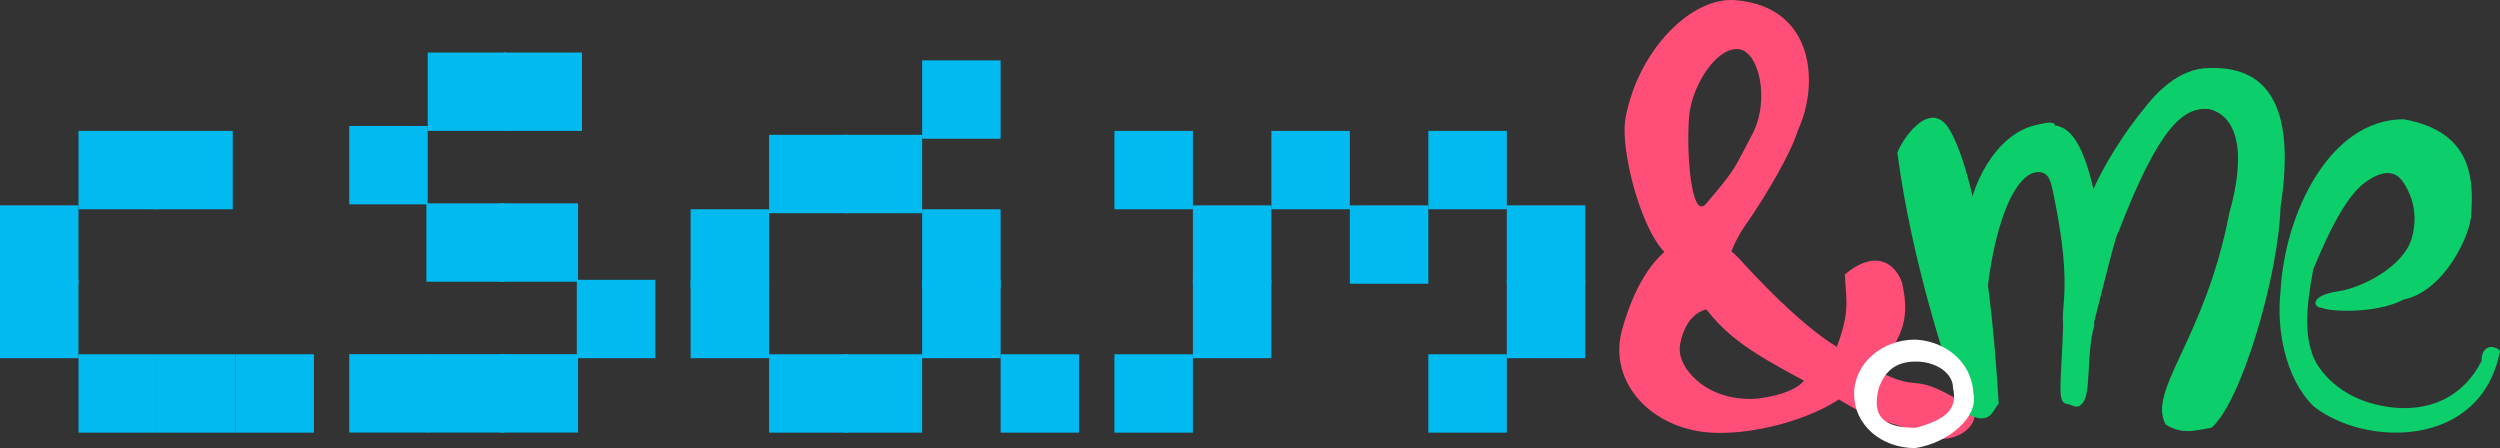 <svg width="809" height="145" viewBox="0 0 809 145" version="1.1" xmlns="http://www.w3.org/2000/svg" xmlns:xlink="http://www.w3.org/1999/xlink">
<rect x="0" y="0" width="809" height="145" fill="#333333" stroke="none"/>
<title>csamandme</title>
<desc>Created using Figma</desc>
<g id="Canvas" transform="translate(253 -151)">
<g id="csamandme">
<g id="csam">
<g id="c">
<g id="Rectangle">
<use xlink:href="#path0_fill" transform="matrix(1 2.44929e-16 -2.44929e-16 1 -253 217.454)" fill="#01BAEF"/>
</g>
<g id="Rectangle">
<use xlink:href="#path0_fill" transform="matrix(1 2.44929e-16 -2.44929e-16 1 -253 241.546)" fill="#01BAEF"/>
</g>
<g id="Rectangle">
<use xlink:href="#path0_fill" transform="matrix(1 2.44929e-16 -2.44929e-16 1 -227.604 193.361)" fill="#01BAEF"/>
</g>
<g id="Rectangle">
<use xlink:href="#path0_fill" transform="matrix(1 2.44929e-16 -2.44929e-16 1 -203.077 193.361)" fill="#01BAEF"/>
</g>
<g id="Rectangle">
<use xlink:href="#path0_fill" transform="matrix(1 2.44929e-16 -2.44929e-16 1 -227.604 265.639)" fill="#01BAEF"/>
</g>
<g id="Rectangle">
<use xlink:href="#path0_fill" transform="matrix(1 2.44929e-16 -2.44929e-16 1 -202.208 265.639)" fill="#01BAEF"/>
</g>
<g id="Rectangle">
<use xlink:href="#path0_fill" transform="matrix(1 2.44929e-16 -2.44929e-16 1 -176.812 265.639)" fill="#01BAEF"/>
</g>
</g>
<g id="s">
<g id="Rectangle">
<use xlink:href="#path0_fill" transform="matrix(1 2.44929e-16 -2.44929e-16 1 -139.988 265.607)" fill="#01BAEF"/>
</g>
<g id="Rectangle">
<use xlink:href="#path0_fill" transform="matrix(1 2.44929e-16 -2.44929e-16 1 -139.988 191.768)" fill="#01BAEF"/>
</g>
<g id="Rectangle">
<use xlink:href="#path0_fill" transform="matrix(1 2.44929e-16 -2.44929e-16 1 -115.026 265.607)" fill="#01BAEF"/>
</g>
<g id="Rectangle">
<use xlink:href="#path0_fill" transform="matrix(1 2.44929e-16 -2.44929e-16 1 -91.334 265.607)" fill="#01BAEF"/>
</g>
<g id="Rectangle">
<use xlink:href="#path0_fill" transform="matrix(1 2.44929e-16 -2.44929e-16 1 -66.339 241.546)" fill="#01BAEF"/>
</g>
<g id="Rectangle">
<use xlink:href="#path0_fill" transform="matrix(1 2.44929e-16 -2.44929e-16 1 -91.334 216.803)" fill="#01BAEF"/>
</g>
<g id="Rectangle">
<use xlink:href="#path0_fill" transform="matrix(1 2.44929e-16 -2.44929e-16 1 -115.026 216.803)" fill="#01BAEF"/>
</g>
<g id="Rectangle">
<use xlink:href="#path0_fill" transform="matrix(1 2.44929e-16 -2.44929e-16 1 -114.592 168)" fill="#01BAEF"/>
</g>
<g id="Rectangle">
<use xlink:href="#path0_fill" transform="matrix(1 2.44929e-16 -2.44929e-16 1 -90.065 168)" fill="#01BAEF"/>
</g>
</g>
<g id="a">
<g id="Rectangle">
<use xlink:href="#path0_fill" transform="matrix(1 2.44929e-16 -2.44929e-16 1 -29.515 241.546)" fill="#01BAEF"/>
</g>
<g id="Rectangle">
<use xlink:href="#path0_fill" transform="matrix(1 2.44929e-16 -2.44929e-16 1 -29.515 218.722)" fill="#01BAEF"/>
</g>
<g id="Rectangle">
<use xlink:href="#path0_fill" transform="matrix(1 2.44929e-16 -2.44929e-16 1 -4.119 194.629)" fill="#01BAEF"/>
</g>
<g id="Rectangle">
<use xlink:href="#path0_fill" transform="matrix(1 2.44929e-16 -2.44929e-16 1 20.007 194.629)" fill="#01BAEF"/>
</g>
<g id="Rectangle">
<use xlink:href="#path0_fill" transform="matrix(1 2.44929e-16 -2.44929e-16 1 45.404 170.536)" fill="#01BAEF"/>
</g>
<g id="Rectangle">
<use xlink:href="#path0_fill" transform="matrix(1 2.44929e-16 -2.44929e-16 1 45.404 218.722)" fill="#01BAEF"/>
</g>
<g id="Rectangle">
<use xlink:href="#path0_fill" transform="matrix(1 2.44929e-16 -2.44929e-16 1 45.404 241.546)" fill="#01BAEF"/>
</g>
<g id="Rectangle">
<use xlink:href="#path0_fill" transform="matrix(1 2.44929e-16 -2.44929e-16 1 -4.119 265.639)" fill="#01BAEF"/>
</g>
<g id="Rectangle">
<use xlink:href="#path0_fill" transform="matrix(1 2.44929e-16 -2.44929e-16 1 20.007 265.639)" fill="#01BAEF"/>
</g>
<g id="Rectangle">
<use xlink:href="#path0_fill" transform="matrix(1 2.44929e-16 -2.44929e-16 1 70.799 265.639)" fill="#01BAEF"/>
</g>
</g>
<g id="m">
<g id="Rectangle">
<use xlink:href="#path0_fill" transform="matrix(1 2.44929e-16 -2.44929e-16 1 107.624 265.639)" fill="#01BAEF"/>
</g>
<g id="Rectangle">
<use xlink:href="#path0_fill" transform="matrix(1 2.44929e-16 -2.44929e-16 1 133.02 241.546)" fill="#01BAEF"/>
</g>
<g id="Rectangle">
<use xlink:href="#path0_fill" transform="matrix(1 2.44929e-16 -2.44929e-16 1 133.02 217.454)" fill="#01BAEF"/>
</g>
<g id="Rectangle">
<use xlink:href="#path0_fill" transform="matrix(1 2.44929e-16 -2.44929e-16 1 107.624 193.361)" fill="#01BAEF"/>
</g>
<g id="Rectangle">
<use xlink:href="#path0_fill" transform="matrix(1 2.44929e-16 -2.44929e-16 1 158.416 193.361)" fill="#01BAEF"/>
</g>
<g id="Rectangle">
<use xlink:href="#path0_fill" transform="matrix(1 2.44929e-16 -2.44929e-16 1 183.812 217.454)" fill="#01BAEF"/>
</g>
<g id="Rectangle">
<use xlink:href="#path0_fill" transform="matrix(1 2.44929e-16 -2.44929e-16 1 209.208 193.361)" fill="#01BAEF"/>
</g>
<g id="Rectangle">
<use xlink:href="#path0_fill" transform="matrix(1 2.44929e-16 -2.44929e-16 1 234.604 217.454)" fill="#01BAEF"/>
</g>
<g id="Rectangle">
<use xlink:href="#path0_fill" transform="matrix(1 2.44929e-16 -2.44929e-16 1 234.604 241.546)" fill="#01BAEF"/>
</g>
<g id="Rectangle">
<use xlink:href="#path0_fill" transform="matrix(1 2.44929e-16 -2.44929e-16 1 209.208 265.639)" fill="#01BAEF"/>
</g>
</g>
</g>
<g id="&#38;">
<g id="Combined Shape">
<use xlink:href="#path1_fill" transform="translate(271 227.959)" fill="#FF4F79"/>
</g>
<g id="Rectangle 2">
<use xlink:href="#path2_fill" transform="translate(339.882 235.347)" fill="#FF4F79"/>
</g>
<g id="Combined Shape">
<use xlink:href="#path3_fill" transform="translate(272.722 151)" fill="#FF4F79"/>
</g>
<g id="Rectangle 3">
<use xlink:href="#path4_fill" transform="translate(338.94 270.792)" fill="#FF4F79"/>
</g>
</g>
<g id="me">
<g id="m">
<g id="Rectangle 4">
<use xlink:href="#path5_fill" transform="translate(361 189.102)" fill="#0CCE6B"/>
</g>
<g id="Rectangle 5">
<use xlink:href="#path6_fill" transform="matrix(0.766 0.642 -0.643 0.766 405.121 185.506)" fill="#0CCE6B"/>
</g>
<g id="Oval 7">
<use xlink:href="#path7_fill" transform="translate(402.453 191.585)" fill="#0CCE6B"/>
</g>
<g id="Oval 8">
<use xlink:href="#path8_fill" transform="matrix(0.996 0.087 -0.087 0.996 422.004 172)" fill="#0CCE6B"/>
</g>
<g id="Oval 9">
<use xlink:href="#path9_fill" transform="translate(422.361 172.995)" fill="#0CCE6B"/>
</g>
</g>
<g id="Oval 10">
<use xlink:href="#path10_fill" transform="translate(484.655 189.596)" fill="#0CCE6B"/>
</g>
</g>
<g id="Combined Shape">
<use xlink:href="#path11_fill" transform="translate(347 260.902)" fill="#FFFFFF"/>
</g>
</g>
</g>
<defs>
<path id="path0_fill" fill-rule="evenodd" d="M 0 0L 25.396 0L 25.396 25.361L 0 25.361L 0 0Z"/>
<path id="path1_fill" fill-rule="evenodd" d="M 81.354 40.598C 76.918 55.61 43.177 65.752 25.309 62.529C 7.442 59.306 -3.446 44.523 0.99 29.511C 8.416 2.637 25.309 -9.229 40.12 8.203C 63.127 33.108 73.163 37.158 78.552 39.333C 79.658 39.779 80.567 40.146 81.354 40.598ZM 59.782 46.233C 56.324 50.638 45.249 52.31 41.934 52.141C 26.732 51.865 19.564 41.577 19.564 36.452C 19.394 33.661 21.486 24.665 28.191 23.172C 35.086 31.888 41.934 36.73 59.782 46.233Z"/>
<path id="path2_fill" fill-rule="evenodd" d="M 4.101 4.474C 12.823 -2.916 19.673 -0.468 22.538 6.841C 25.795 20.552 21.456 25.468 14.454 35.886C 9.3 42.247 4.37 38.537 0 31.711C 6.131 16.973 4.572 13.846 4.101 4.474Z"/>
<path id="path3_fill" fill-rule="evenodd" d="M 34.593 81.217C 32.296 86.572 31.63 88.125 21.079 82.278C 10.609 92.898 -2.193 51.438 0.32 38.075C 4.418 16.282 21.519 -1.116 35.869 0.056C 61.46 2.145 63.161 27.257 55.956 42.43C 54.071 48.928 46.559 62.179 38.897 73.154C 36.701 76.3 35.515 79.066 34.593 81.217ZM 38.817 48.24C 35.394 54.841 34.716 56.15 26.414 65.872C 21.161 72.024 19.852 45.972 20.978 36.774C 22.104 27.576 29.32 15.866 36.383 15.866C 43.447 15.866 47.232 32.367 41.296 43.511C 40.303 45.375 39.505 46.915 38.817 48.24Z"/>
<path id="path4_fill" fill-rule="evenodd" d="M 15.17 0C 31.561 8.387 24.726 -1.207 46.829 12.683C 48.354 18.056 42.026 22.208 36.701 22.208C 16.436 15.953 14.258 16.249 4.064 10.026C -6.174 3.777 4.954 6.236 15.17 0Z"/>
<path id="path5_fill" fill-rule="evenodd" d="M 0.053 11.764C -0.816 11.101 9.141 -6.798 16.229 2.847C 22.286 11.764 29.652 39.599 32.788 92.604C 30.893 94.064 30.384 100.706 21.266 95.035C 16.411 82.118 4.685 46.906 0.053 11.764Z"/>
<path id="path6_fill" fill-rule="evenodd" d="M 4.064 4.53C 11.693 -6.082 8.275 3.899 15.905 14.511C 8.527 18.103 13.598 35.496 26.917 55.493C 19.483 65.834 15.802 54.087 8.188 43.497C 0.543 32.862 -3.566 15.143 4.064 4.53Z"/>
<path id="path7_fill" fill-rule="evenodd" d="M 12.825 66.957C 19.473 72.767 25.437 52.71 25.437 35.136C 22.782 29.169 20.79 -2.26104e-13 8.842 0C -3.77 -2.26103e-13 0.213 1.989 2.204 13.922C 6.187 15.911 7.515 14.585 8.842 21.214C 16.144 55.687 10.17 59.002 12.825 66.957Z"/>
<path id="path8_fill" fill-rule="evenodd" d="M 3.538 109.856C 4.598 109.856 7.085 111.406 8.166 109.452C 11.241 106.521 8.112 93.485 10.03 83.809C 8.955 78.276 10.286 68.285 11.464 59.418C 7.531 48.949 36.709 1.22 34.56 0.003C 23.864 -0.393 5.766 35.128 4.538 45.217C 1.093 45.217 0 70.207 0 84.685C 1.033 104.086 0.092 109.856 3.538 109.856Z"/>
<path id="path9_fill" fill-rule="evenodd" d="M 25.442 115.379C 30.753 118.694 34.735 117.368 40.282 116.416C 50.002 108.087 61.95 66.985 62.614 45.108C 67.924 10.634 57.304 -0.636 39.382 0.027C 21.785 0.027 4.201 28.462 4.201 59.692C 4.201 63.325 -1.13 92.282 0.218 89.525C 1.414 87.079 9.239 53.063 10.175 53.063C 23.451 18.59 31.328 12.623 39.382 13.286C 48.011 15.275 51.994 25.882 46.02 47.096C 38.054 88.199 19.468 104.109 25.442 115.379Z"/>
<path id="path10_fill" fill-rule="evenodd" d="M 10.941 92.812C 27.536 106.071 65.371 106.734 71.345 74.912C 69.354 72.924 65.371 72.924 65.371 78.227C 60.146 88.665 49.42 95.701 33.51 92.812C 18.907 90.16 12.473 80.726 10.941 76.901C 8.286 70.272 8.286 62.317 10.941 48.395C 12.269 45.743 19.421 26.518 27.536 20.551C 35.651 14.585 38.82 18.562 40.148 20.551C 41.475 22.54 45.458 29.169 42.803 38.451C 40.148 47.732 26.585 54.592 18.907 55.687C 9.613 57.013 10.941 60.991 13.596 60.991C 16.251 62.317 31.518 62.98 40.148 58.339C 53.423 55.687 62.052 36.979 62.052 30.495C 62.716 19.888 62.716 3.978 40.148 0C 16.251 0 1.648 30.495 0.321 55.687C -1.007 67.62 1.648 83.531 10.941 92.812Z"/>
<path id="path11_fill" fill-rule="evenodd" d="M 38.619 17.549C 40.233 25.059 30.604 33.413 19.739 35.098C 8.837 35.098 0 27.693 0 17.549C 0 7.857 8.837 0 19.739 0C 27.862 0.281 37.934 5.793 38.619 17.549ZM 32 15.598C 33.53 22.391 29.889 25.804 20 28.535C 9.497 28.509 5.566 24.95 8 15.598C 9.95 10.251 13.373 7.098 20 7.098C 26.627 7.098 32 10.904 32 15.598Z"/>
</defs>
</svg>
